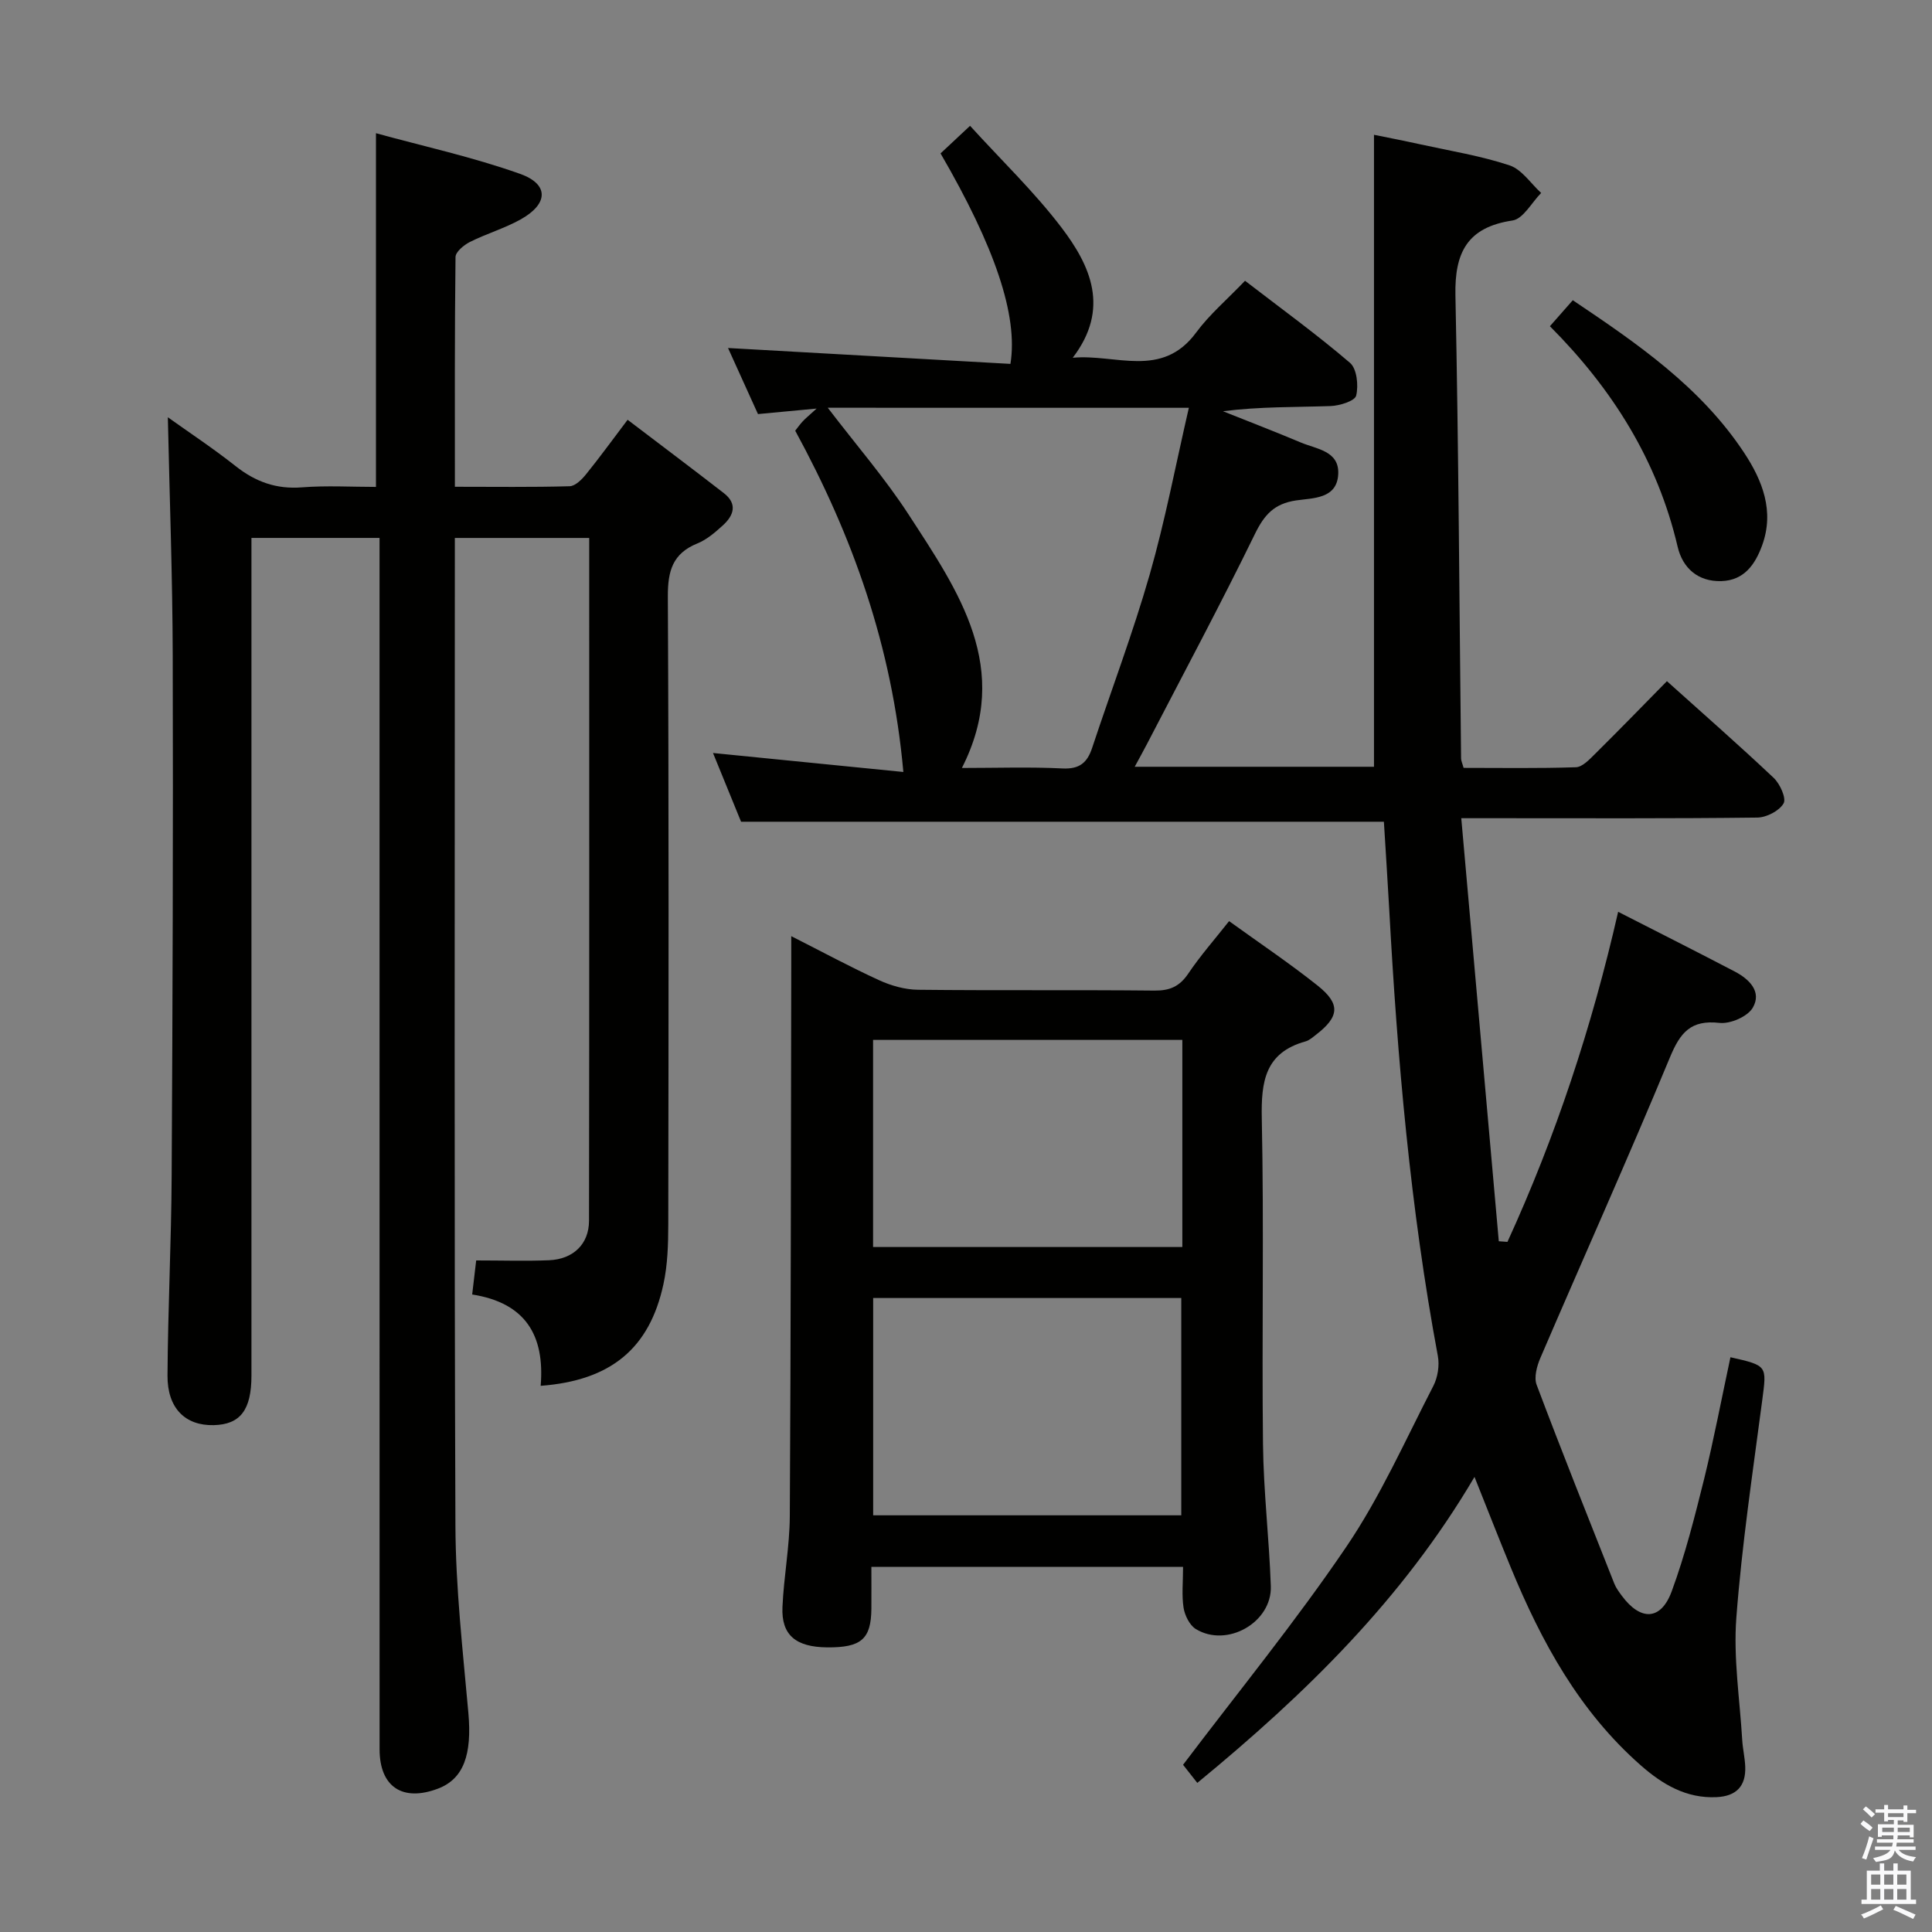 <svg enable-background="new 0 0 400 400" viewBox="0 0 400 400" xmlns="http://www.w3.org/2000/svg"><rect x="0" y="0" width="400" height="400" fill="#808080" stroke="none"/><path d="m385.2 377.6.6-.7c.6.4 1.3.9 1.9 1.5l-.6.7c-.8-.5-1.4-1-1.9-1.5zm.3 7.1c.6-1.4 1.1-2.9 1.5-4.5.3.1.6.3.9.4-.5 1.4-1 2.9-1.5 4.4zm.2-10.1.6-.6c.7.5 1.3 1.1 1.9 1.6l-.7.7c-.6-.6-1.2-1.2-1.8-1.7zm8.4-.8h.8v.9h1.8v.7h-1.8v1.8h-.8v-.3h-1.2v.9h3.3v2.6h-.8v-.4h-2.5c0 .3 0 .6-.1.8h3.4v.7h-3.5c0 .3-.1.6-.1.8h4v.7h-3.5c.7.9 1.9 1.3 3.6 1.5-.2.2-.4.5-.6.9-1.9-.3-3.2-1.1-3.8-2.3-.5 2.1-1.8 2-3.9 2.4-.2-.3-.4-.5-.6-.8 1.9-.4 3.1-.9 3.6-1.7h-3.2v-.7h3.5c.1-.2.1-.5.2-.8h-3.3v-.7h3.4c0-.2 0-.5 0-.8h-2.4v.3h-.8v-2.6h3.3v-.9h-1.2v.3h-.8v-1.8h-1.8v-.7h1.8v-.9h.8v.9h3.2zm-4.4 5.5h2.4c0-.3 0-.6 0-.9h-2.4zm1.2-3.1h3.2v-.8h-3.2zm4.4 2.2h-2.4v.9h2.5v-.9z" fill="#fafafb"/><path d="m389.2 385.8h.9v1.5h1.9v-1.5h.9v1.5h2.7v6h1.1v.9h-11.3v-.9h1.1v-6h2.7zm.2 8.7.5.8c-1.2.6-2.5 1.3-4 1.9-.2-.3-.3-.6-.6-.8 1.6-.6 3-1.3 4.1-1.9zm-2-4.3h1.9v-2.1h-1.9zm0 3.1h1.9v-2.2h-1.9zm2.7-3.1h1.9v-2.1h-1.9zm0 3.1h1.9v-2.2h-1.9zm2.4 1.3c1.4.6 2.7 1.2 4.1 1.8l-.5.9c-1.5-.7-2.8-1.4-4.1-1.9zm2.2-6.5h-1.9v2.1h1.9zm-1.9 5.2h1.9v-2.2h-1.9z" fill="#fafafb"/><g fill="#010100"><path d="m358.27 281c7.71 1.75 7.52 1.72 6.58 8.92-1.97 14.99-4.22 29.97-5.36 45.03-.63 8.37.72 16.89 1.22 25.33.11 1.82.55 3.63.62 5.45.17 4.06-1.83 6.15-5.93 6.35-6.29.3-11.23-2.66-15.69-6.58-12.71-11.16-20.57-25.56-26.9-40.92-2.44-5.92-4.77-11.89-7.53-18.8-14.91 25.33-34.95 44.9-57.39 63.35-1.17-1.49-2.38-3.02-2.95-3.75 11.4-15.08 23.3-29.64 33.8-45.13 7.05-10.39 12.22-22.08 18.01-33.29.92-1.78 1.31-4.25.94-6.22-5.7-30.6-8.38-61.51-10.07-92.54-.33-5.97-.73-11.94-1.1-18.07-44.18 0-88.37 0-133.09 0-1.81-4.44-3.87-9.47-5.81-14.23 13.06 1.3 25.98 2.59 39.41 3.93-2.33-26.08-10.52-48.85-22.39-70.66.56-.71 1.02-1.36 1.56-1.94s1.16-1.08 2.87-2.64c-4.76.45-8.22.77-12.14 1.14-2.09-4.61-4.25-9.38-6.2-13.68 19.63 1.1 39.11 2.2 58.47 3.29 1.62-10.05-3.26-24.28-14.47-43.58 1.77-1.66 3.64-3.4 6.11-5.71 6.52 7.17 13.28 13.65 18.89 21.01 6.08 7.98 10.12 16.86 2.37 27.01 8.87-.84 18.44 4.41 25.54-5.21 2.74-3.72 6.36-6.79 10.13-10.73 7.49 5.77 14.85 11.1 21.73 16.99 1.43 1.22 1.79 4.68 1.28 6.79-.27 1.11-3.43 2.1-5.31 2.16-7.31.25-14.63.1-22.27 1.07 5.38 2.15 10.79 4.23 16.13 6.48 3.23 1.36 7.93 1.72 7.74 6.47-.21 5.25-5.25 5-8.74 5.52-4.5.67-6.56 2.94-8.51 6.94-7.15 14.64-14.85 29.02-22.35 43.49-.74 1.43-1.53 2.84-2.54 4.71h49.54c0-43.48 0-86.83 0-130.84 2.47.5 6.08 1.2 9.67 1.99 6.16 1.35 12.44 2.36 18.4 4.34 2.53.84 4.38 3.74 6.54 5.71-1.96 1.98-3.72 5.37-5.93 5.7-9.36 1.4-12 6.62-11.82 15.49.66 31.97.81 63.94 1.17 95.91.01.47.25.94.52 1.93 7.69 0 15.47.13 23.24-.13 1.34-.04 2.78-1.57 3.91-2.69 4.94-4.89 9.79-9.88 14.95-15.13 7.63 6.86 15 13.31 22.11 20.03 1.31 1.24 2.65 4.23 2.04 5.28-.9 1.55-3.54 2.91-5.45 2.93-17.99.22-35.99.13-53.99.13-1.97 0-3.93 0-7.29 0 2.63 29.61 5.2 58.6 7.77 87.59.6.04 1.2.09 1.79.13 9.96-21.76 17.46-44.4 22.92-68.34 8.49 4.33 16.34 8.29 24.13 12.36 3.01 1.57 5.68 4.18 3.74 7.5-1.07 1.84-4.66 3.39-6.89 3.14-5.94-.67-8.12 1.99-10.25 7.12-8.66 20.87-17.91 41.48-26.83 62.24-.72 1.68-1.36 4.01-.78 5.56 5.19 13.78 10.66 27.46 16.08 41.16.36.91.98 1.74 1.57 2.54 3.88 5.23 8.08 5.13 10.31-.91 2.8-7.6 4.79-15.52 6.75-23.4 2-8.19 3.58-16.5 5.42-25.09zm-186.89-196.58c5.97 7.82 11.88 14.62 16.74 22.11 10.32 15.9 21.53 31.83 11.03 52.47 7.21 0 14.04-.24 20.84.1 3.52.17 5.12-1.2 6.13-4.27 3.96-11.96 8.44-23.77 11.91-35.87 3.21-11.21 5.38-22.72 8.11-34.53-25.33-.01-49.7-.01-74.76-.01z"/><path d="m111.94 286.92c.87-10.48-3.16-17.18-14.18-18.91.3-2.57.58-4.92.83-7.05 5.46 0 10.28.16 15.08-.04 5.01-.21 8.27-3.34 8.28-8.17.07-46.99.04-93.98.04-141.37-9.21 0-18.23 0-27.82 0v5.47c0 66.33-.14 132.66.12 198.99.05 12.94 1.53 25.88 2.68 38.79.77 8.64-.97 13.67-6.3 15.69-7.34 2.78-12.08-.39-12.08-8.15-.01-81.33-.01-162.66-.01-243.99 0-2.14 0-4.29 0-6.81-8.91 0-17.44 0-26.52 0v5.92 167.5c0 7.12-2.3 10.14-7.81 10.27-5.87.14-9.61-3.48-9.57-10.26.08-13.81.79-27.62.86-41.44.2-35.83.32-71.66.22-107.49-.04-16.43-.65-32.86-1.01-49.48 4.29 3.07 9.32 6.39 14.03 10.11 4.11 3.25 8.43 4.82 13.74 4.4 5.1-.4 10.25-.09 15.32-.09 0-24.38 0-48.27 0-73.23 9.73 2.68 20 4.92 29.82 8.41 6.07 2.16 5.88 6.24.11 9.45-3.32 1.85-7.06 2.94-10.47 4.65-1.25.63-2.98 2.05-2.99 3.13-.19 15.63-.13 31.26-.13 47.56 8.21 0 15.99.11 23.75-.11 1.17-.03 2.53-1.39 3.4-2.47 2.82-3.48 5.44-7.1 8.61-11.29 6.79 5.17 13.41 10.13 19.94 15.2 2.86 2.22 2.03 4.63-.23 6.67-1.59 1.44-3.32 2.95-5.26 3.73-5.14 2.08-6.14 5.7-6.12 10.98.22 43.33.15 86.66.09 129.99-.01 4.13-.13 8.37-1 12.38-2.87 13.33-10.9 19.97-25.42 21.06z"/><path d="m244.94 324.4c-21.64 0-42.58 0-64.53 0 0 2.9.02 5.79 0 8.68-.06 6.28-2.1 8.05-9.16 7.99-6.49-.06-9.5-2.55-9.25-8.33.27-6.3 1.49-12.57 1.52-18.86.22-37.81.23-75.61.3-113.42 0-1.97 0-3.94 0-6.64 6.42 3.25 12.22 6.39 18.21 9.13 2.47 1.13 5.34 1.94 8.03 1.97 16.32.18 32.65 0 48.97.17 3.19.03 5.2-.87 6.99-3.52 2.49-3.7 5.47-7.08 8.45-10.86 6.26 4.52 12.48 8.69 18.31 13.33 4.83 3.84 4.53 6.48-.39 10.25-.65.5-1.33 1.11-2.09 1.32-8.39 2.33-9.22 8.3-9.06 15.97.47 22.48-.01 44.97.25 67.45.11 9.79 1.28 19.56 1.62 29.36.26 7.51-9.06 12.82-15.52 8.89-1.29-.79-2.28-2.8-2.54-4.38-.41-2.61-.11-5.31-.11-8.5zm-.37-10.67c0-15.13 0-30 0-44.99-21.43 0-42.5 0-63.79 0v44.99zm.22-98.43c-21.54 0-42.61 0-64.03 0v42.88h64.03c0-14.38 0-28.33 0-42.88z"/><path d="m320.89 67.54c1.65-1.88 3.06-3.47 4.74-5.38 13.33 8.95 26.45 17.94 35.45 31.54 3.82 5.78 6.34 12.15 3.74 19.24-1.42 3.88-3.69 7.23-8.43 7.37-4.9.15-8.03-2.76-9.05-7.1-4.17-17.83-13.47-32.65-26.45-45.67z"/></g></svg>